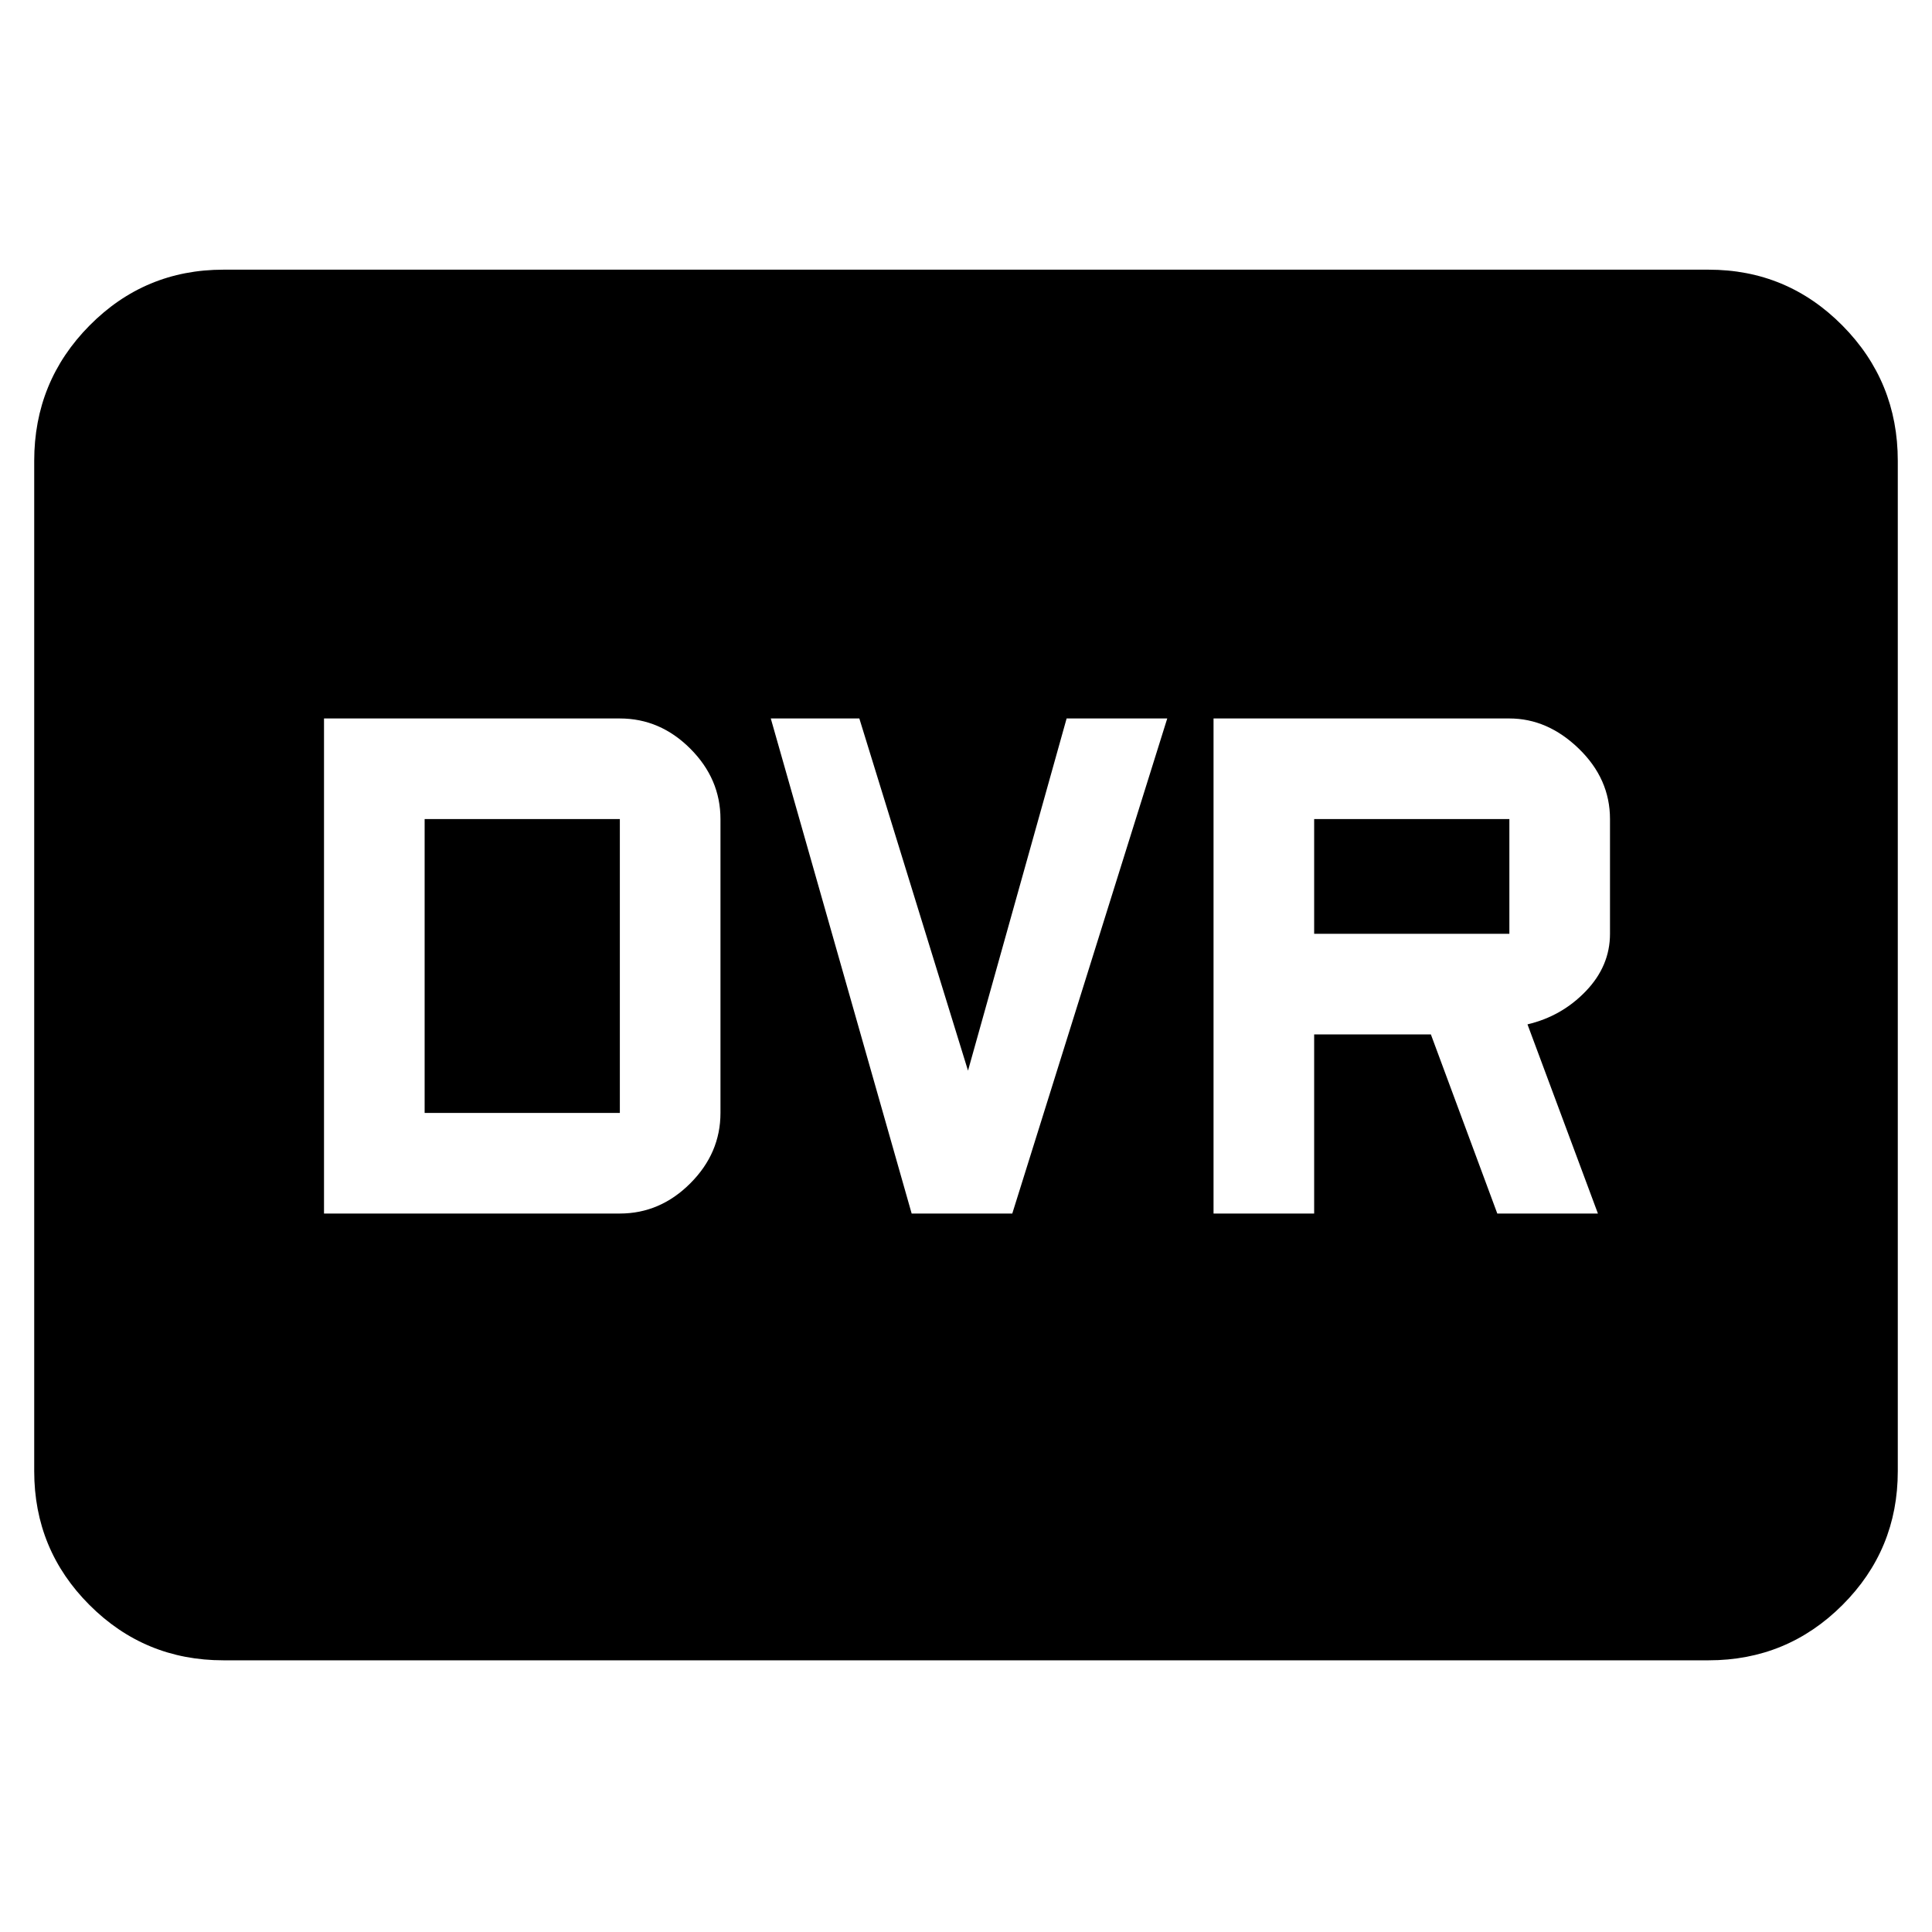 <svg xmlns="http://www.w3.org/2000/svg" width="48" height="48" viewBox="0 -960 960 960"><path d="M161-357h147q20 0 35-15t15-35v-146q0-20-15-35t-35-15H161v246Zm50-50v-146h97v146h-97Zm242 50h50l77-246h-50l-49 175-54-175h-44l70 246Zm150 0h50v-89h58l33 89h50l-35-94q17-4 29-16.5t12-28.5v-57q0-20-15.5-35T750-603H603v246Zm50-139v-57h97v57h-97ZM111-135q-39.05 0-66.53-27.48Q17-189.95 17-229v-502q0-39.46 27.47-67.23Q71.95-826 111-826h738q39 0 66.5 27.77T943-731v502q0 39.05-27.5 66.52Q888-135 849-135H111Z"/></svg>